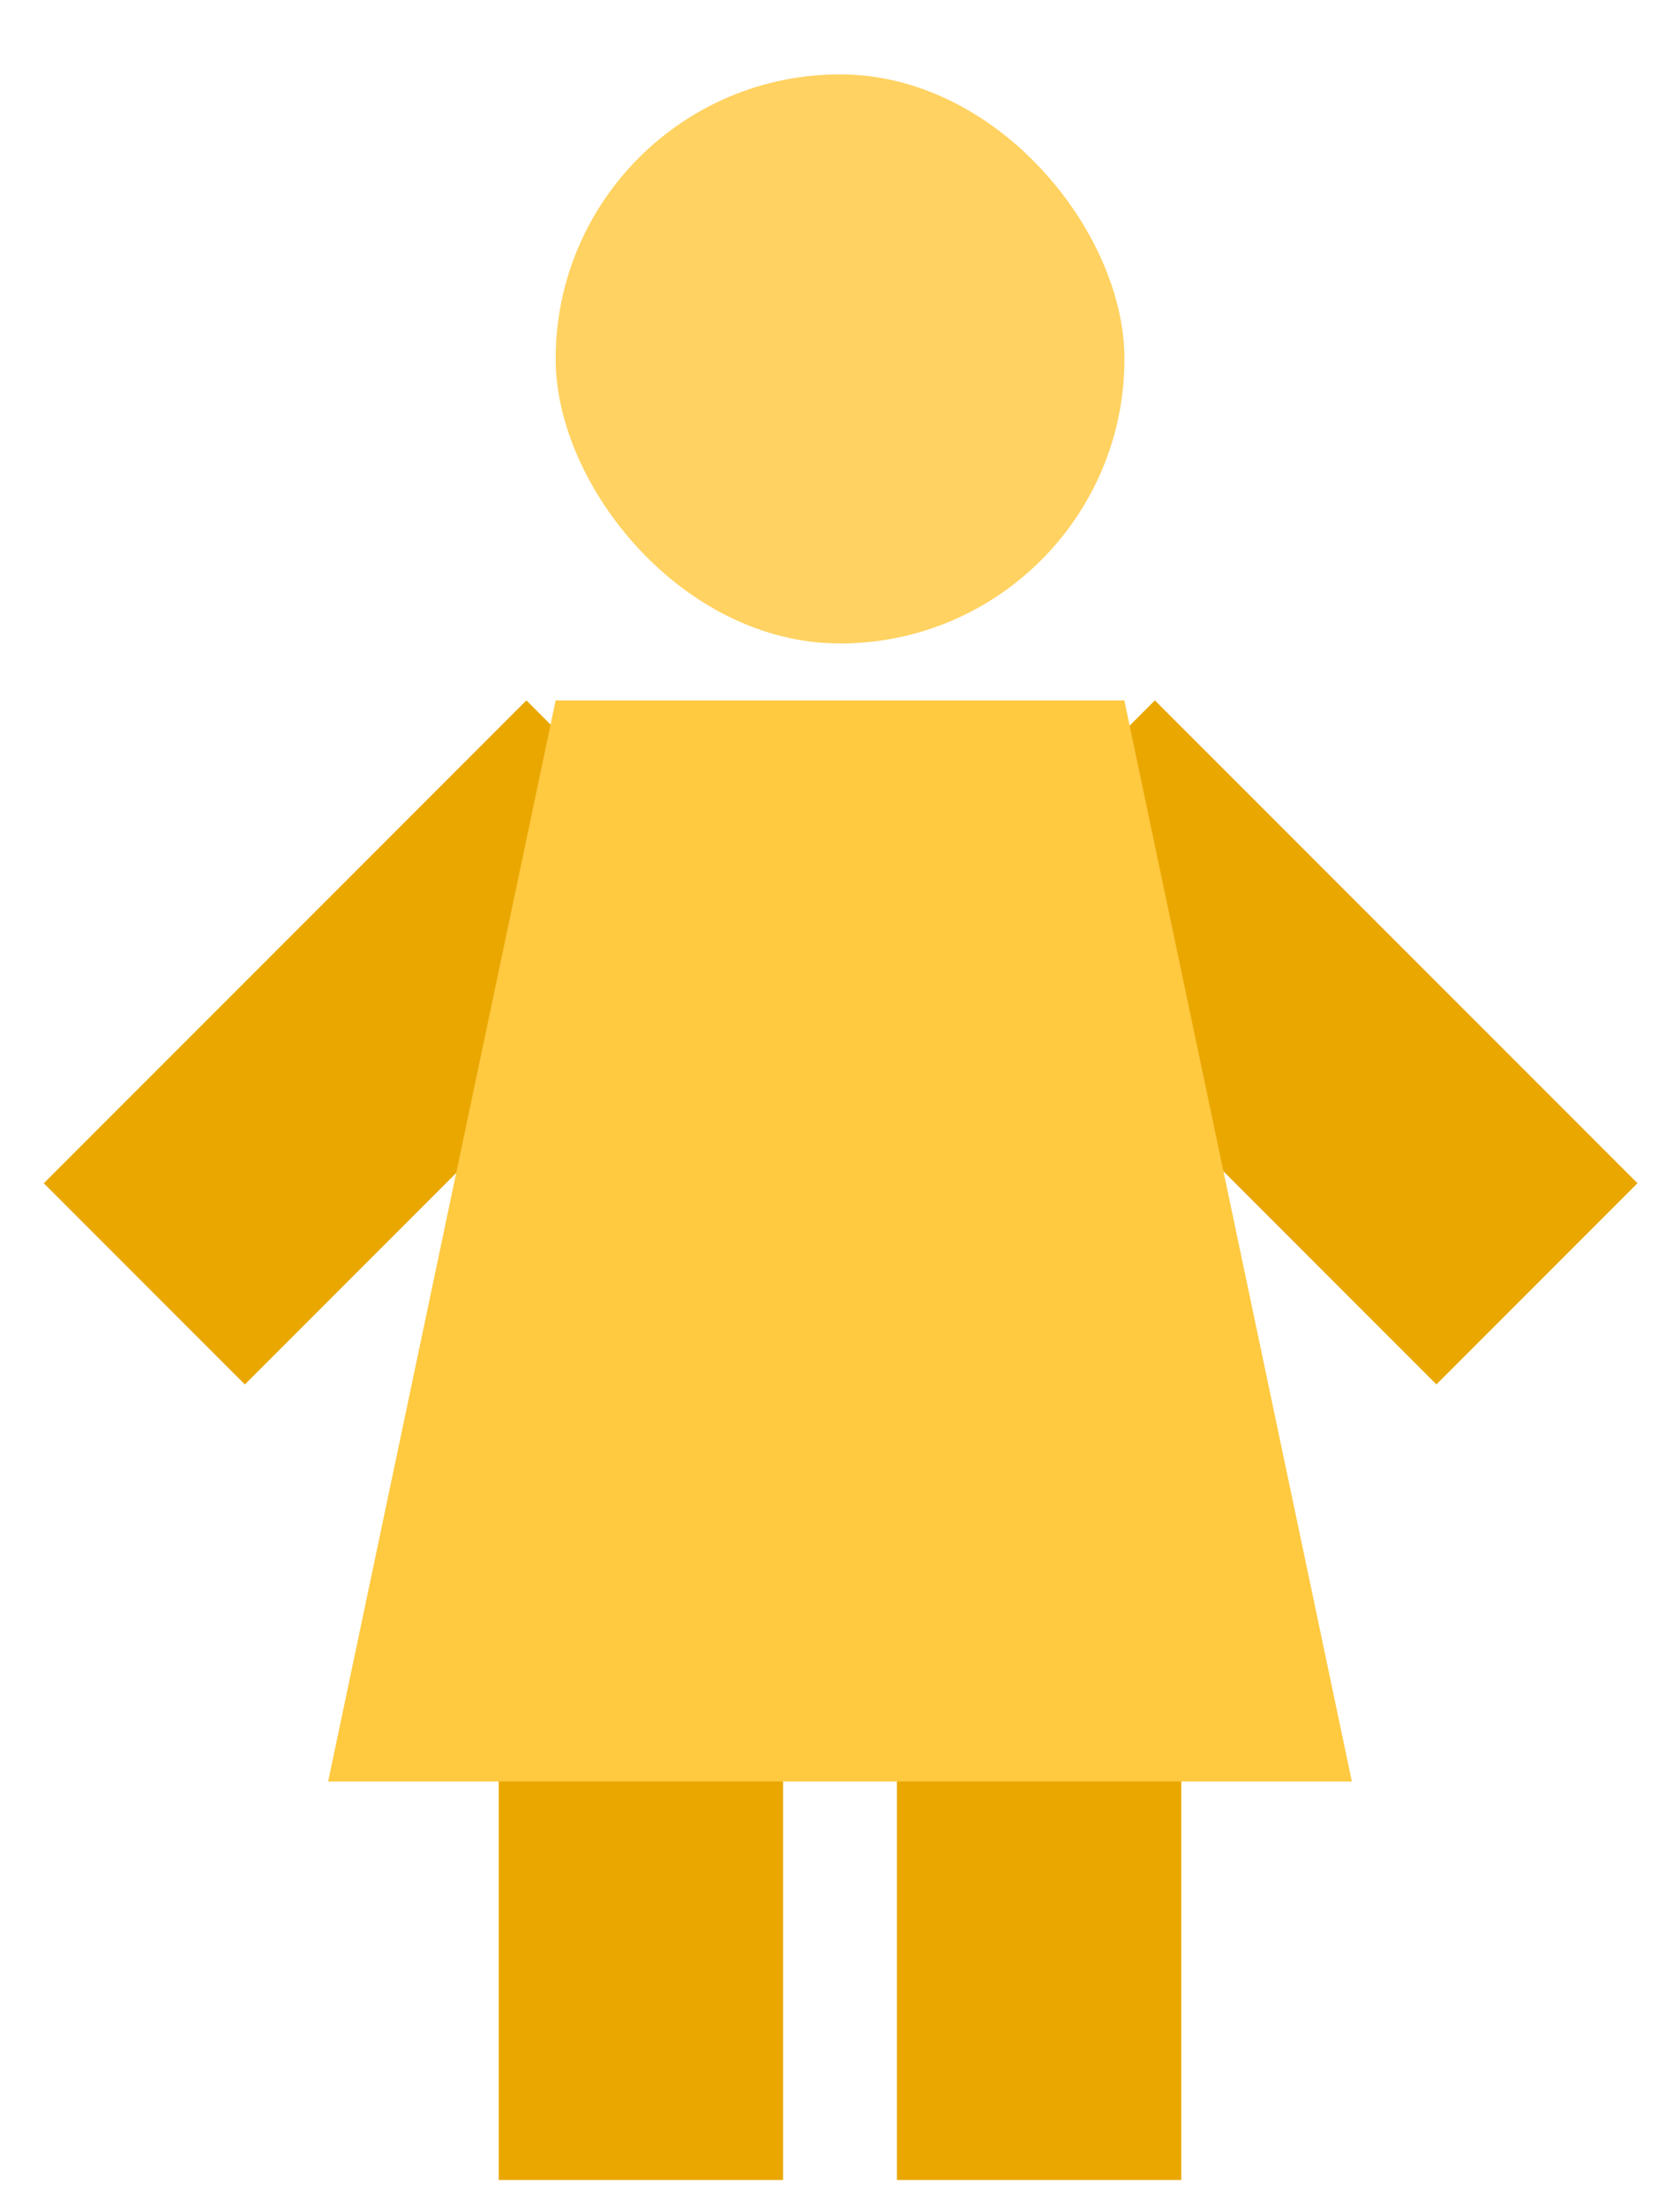 <svg width="16" height="21" viewBox="0 0 16 21" fill="none" xmlns="http://www.w3.org/2000/svg">
<rect x="4.75" y="15.334" width="2.708" height="5.417" fill="#EAA700"/>
<rect x="2.332" y="13.178" width="2.708" height="6.5" transform="rotate(-135 2.332 13.178)" fill="#EAA700"/>
<rect x="15.595" y="11.263" width="2.708" height="6.5" transform="rotate(135 15.595 11.263)" fill="#EAA700"/>
<rect x="8.542" y="15.334" width="2.708" height="5.417" fill="#EAA700"/>
<path d="M5.292 6.667H10.708L12.875 16.958H3.125L5.292 6.667Z" fill="#FFC940"/>
<rect x="5.292" y="0.708" width="5.417" height="5.417" rx="2.708" fill="#FFD261"/>
</svg>
